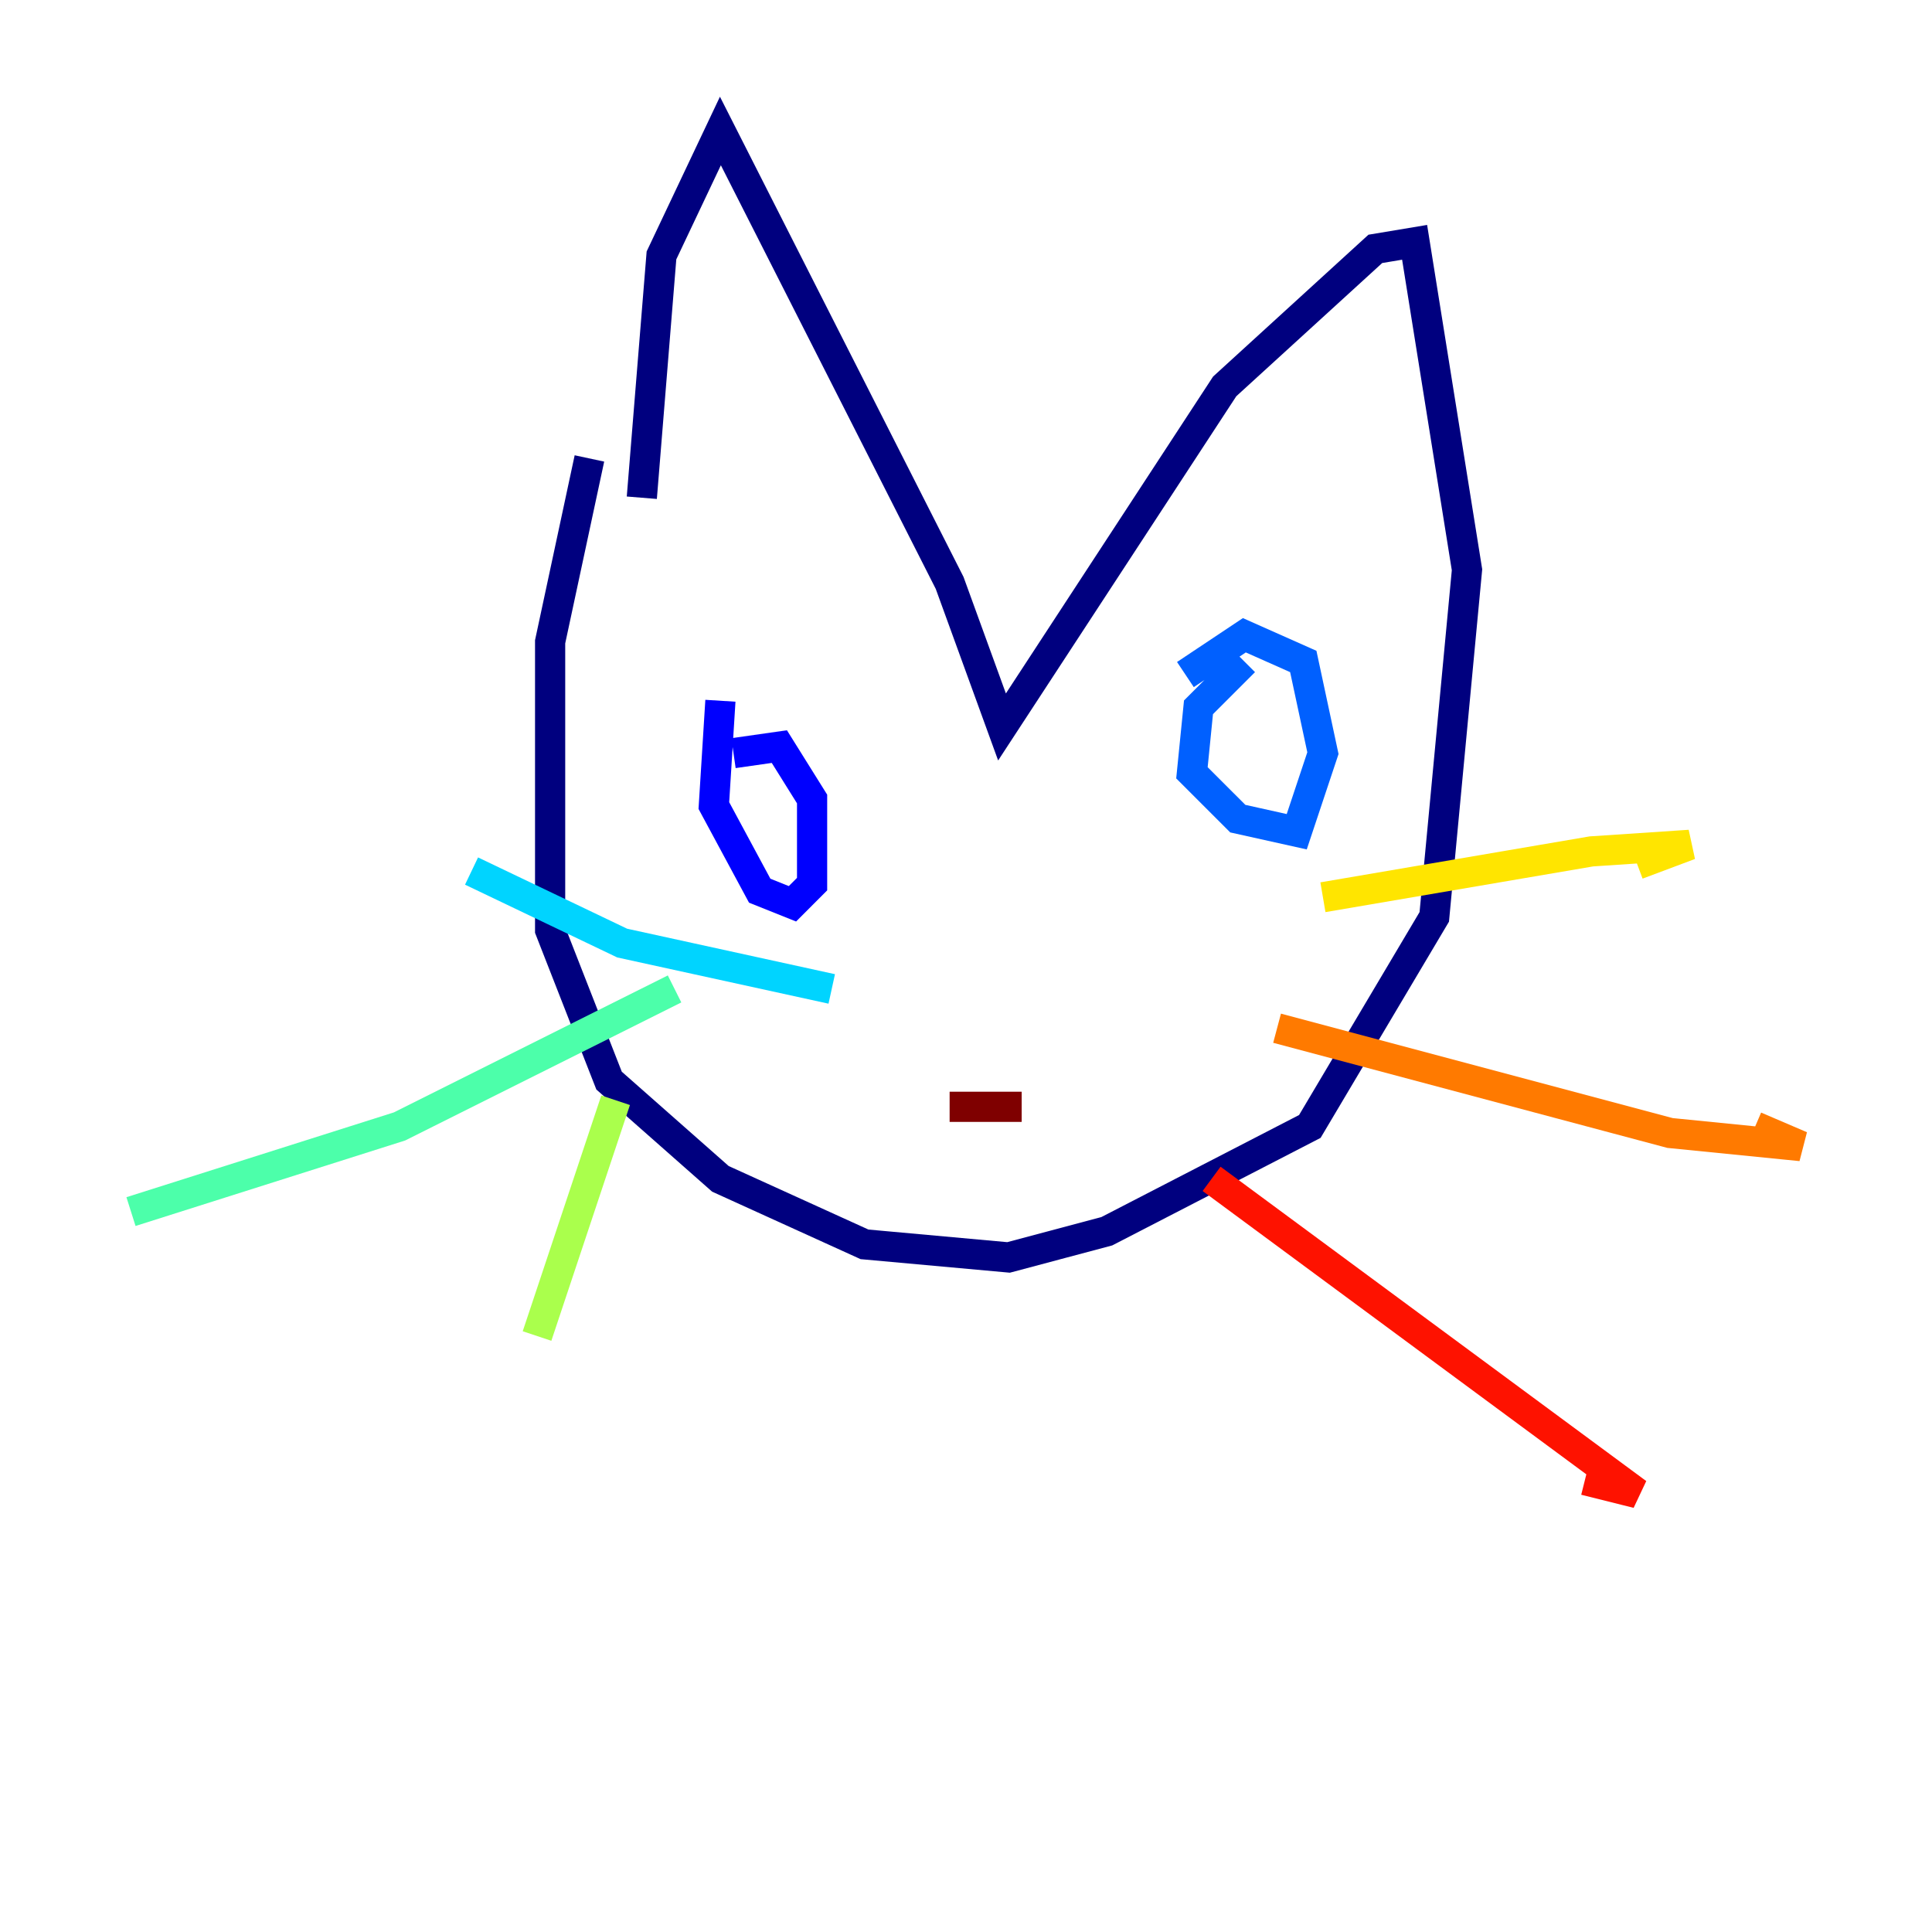 <?xml version="1.0" encoding="utf-8" ?>
<svg baseProfile="tiny" height="128" version="1.2" viewBox="0,0,128,128" width="128" xmlns="http://www.w3.org/2000/svg" xmlns:ev="http://www.w3.org/2001/xml-events" xmlns:xlink="http://www.w3.org/1999/xlink"><defs /><polyline fill="none" points="39.051,30.373 36.447,42.522 36.447,61.614 40.352,71.593 47.729,78.102 57.275,82.441 66.82,83.308 73.329,81.573 86.78,74.63 95.024,60.746 97.193,37.749 93.722,16.054 91.119,16.488 81.139,25.6 66.386,48.163 62.915,38.617 47.729,8.678 43.824,16.922 42.522,32.976" stroke="#00007f" stroke-width="2" /><polyline fill="none" points="47.729,46.427 47.295,53.37 50.332,59.01 52.502,59.878 53.803,58.576 53.803,52.936 51.634,49.464 48.597,49.898" stroke="#0000fe" stroke-width="2" /><polyline fill="none" points="82.441,43.824 79.403,46.861 78.969,51.2 82.007,54.237 85.912,55.105 87.647,49.898 86.346,43.824 82.441,42.088 78.536,44.691" stroke="#0060ff" stroke-width="2" /><polyline fill="none" points="55.105,65.519 41.22,62.481 31.241,57.709" stroke="#00d4ff" stroke-width="2" /><polyline fill="none" points="44.691,65.519 26.468,74.63 8.678,80.271" stroke="#4cffaa" stroke-width="2" /><polyline fill="none" points="40.786,72.895 35.58,88.515" stroke="#aaff4c" stroke-width="2" /><polyline fill="none" points="87.647,59.444 105.437,56.407 111.946,55.973 108.475,57.275" stroke="#ffe500" stroke-width="2" /><polyline fill="none" points="84.61,68.122 110.644,75.064 119.322,75.932 116.285,74.63" stroke="#ff7a00" stroke-width="2" /><polyline fill="none" points="80.271,78.102 108.475,98.929 105.003,98.061" stroke="#fe1200" stroke-width="2" /><polyline fill="none" points="67.688,73.329 62.915,73.329" stroke="#7f0000" stroke-width="2" /></svg>